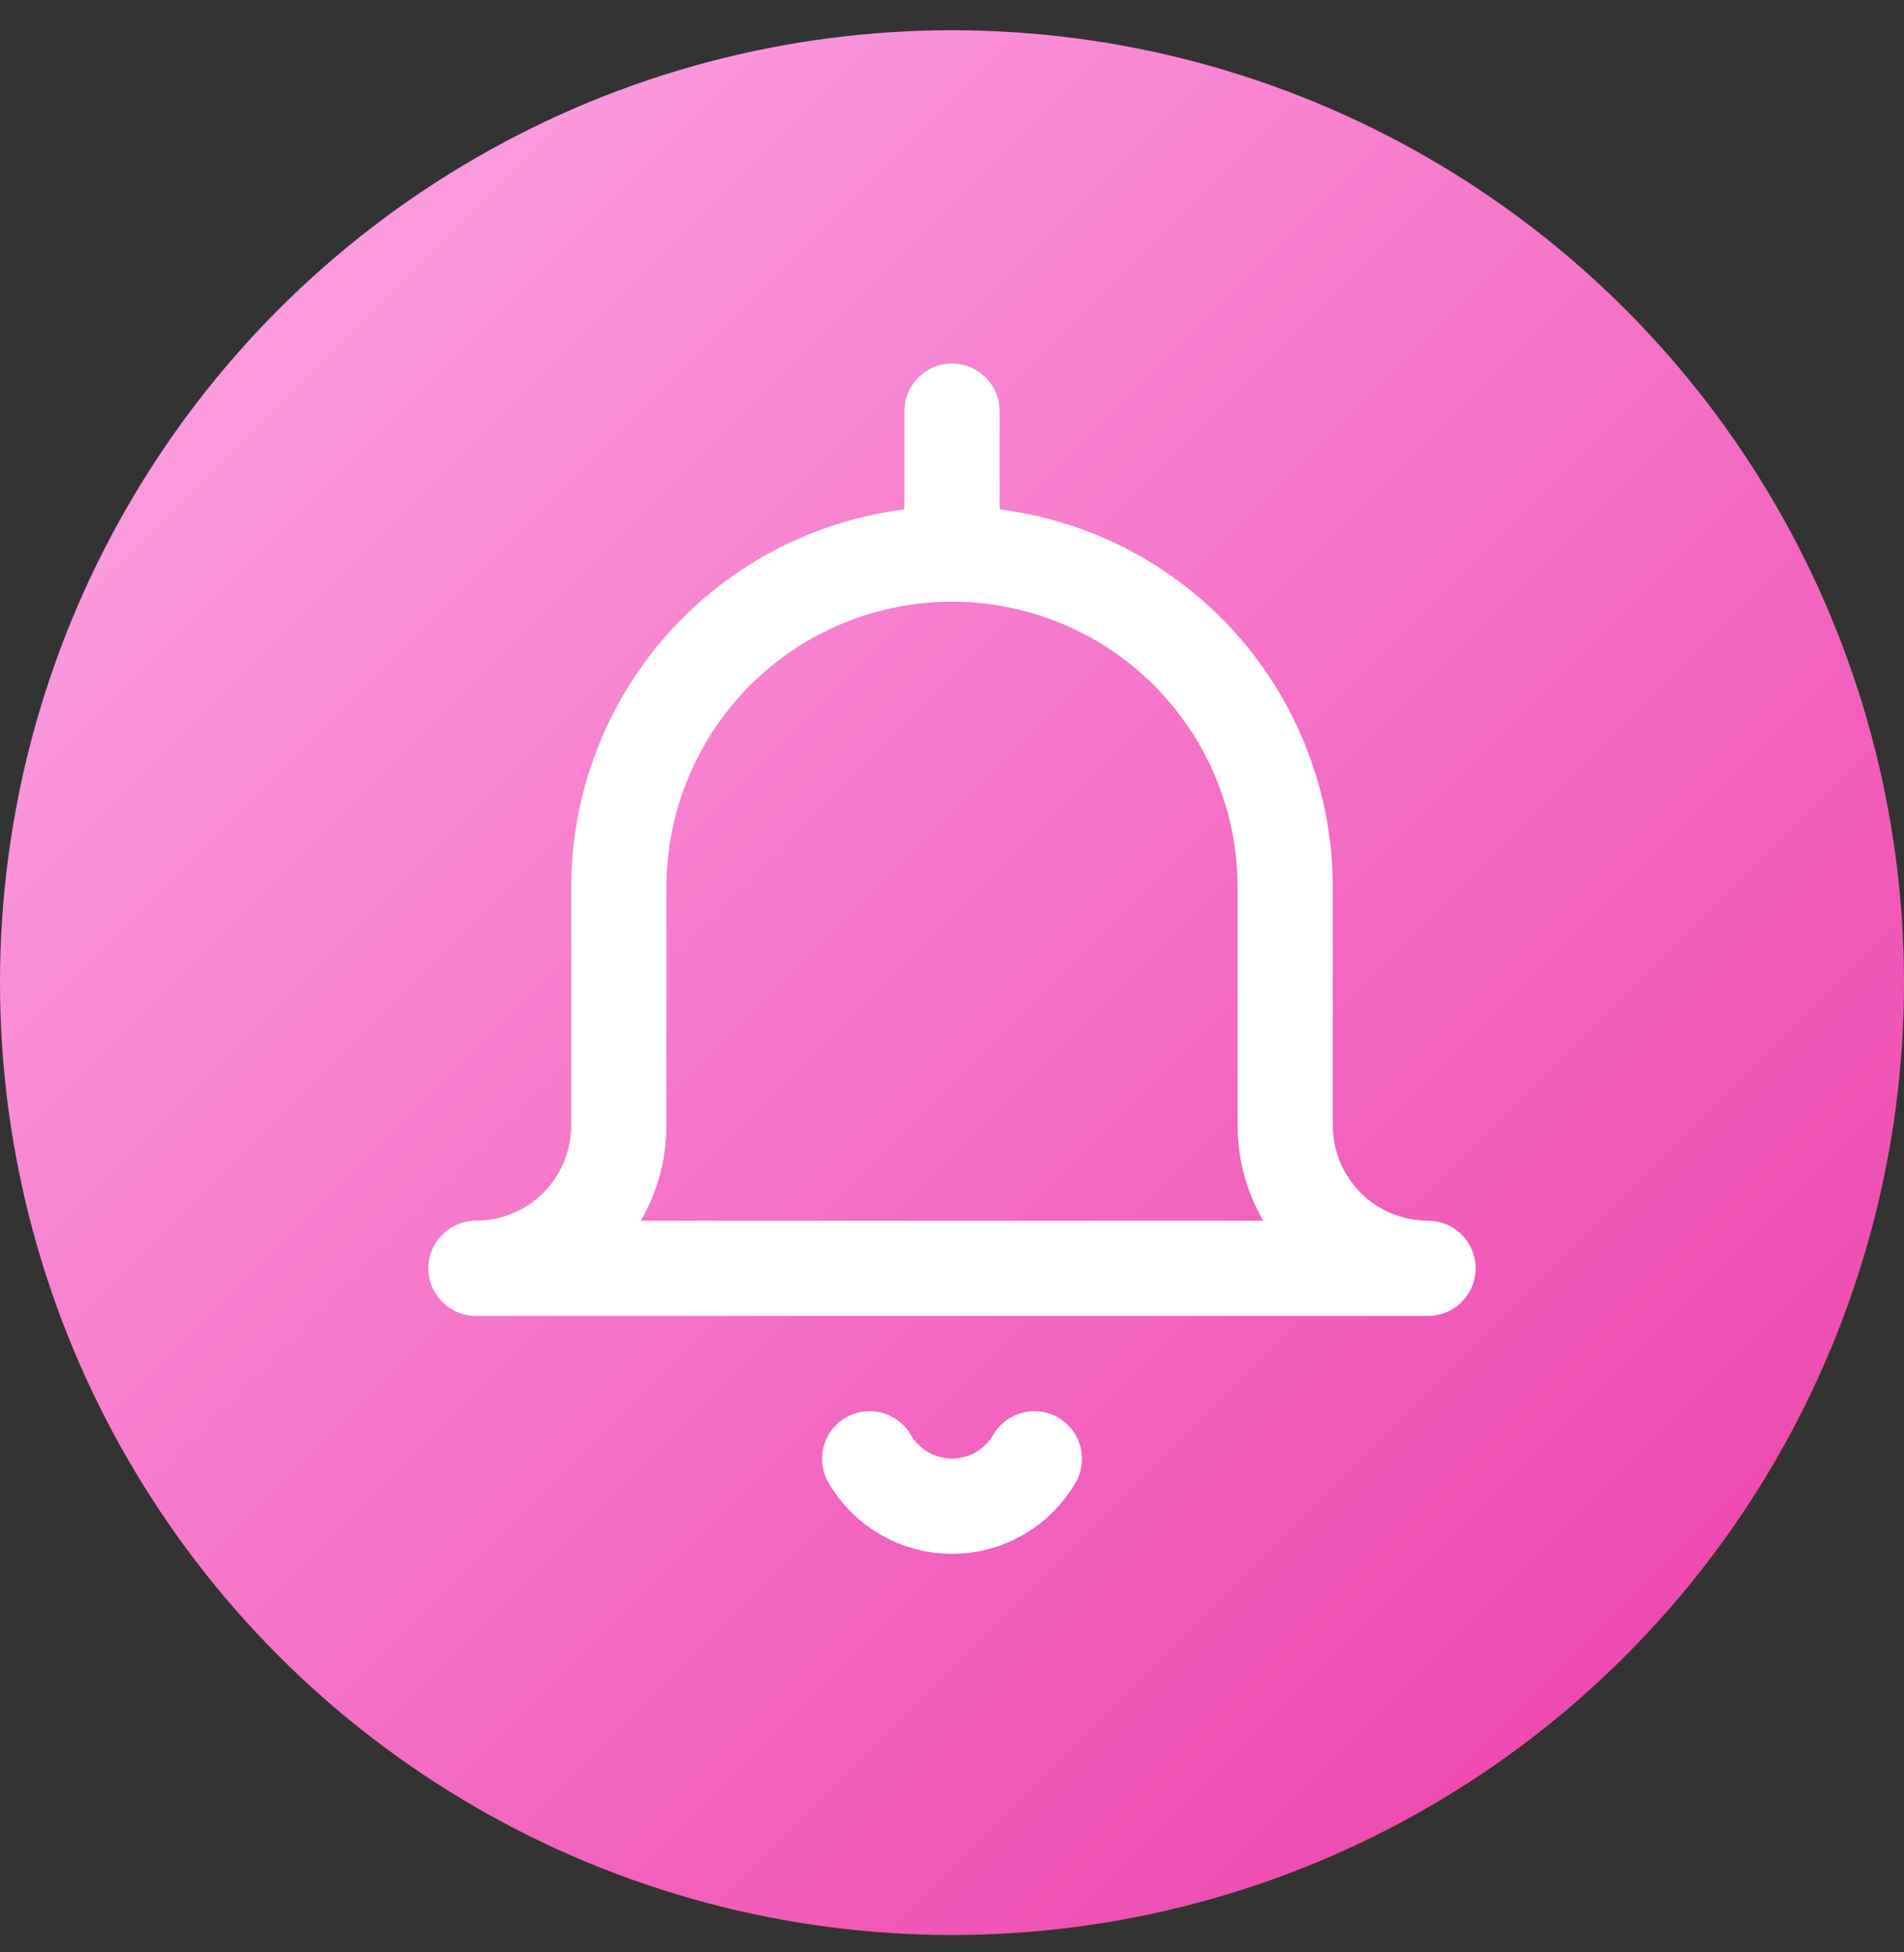 <svg width="40" height="41" viewBox="0 0 40 41" fill="none" xmlns="http://www.w3.org/2000/svg">
<rect x="0" y="0" width="40" height="41" fill="#333333" stroke="none"/>
<circle cx="20" cy="20.635" r="20" fill="url(#paint0_linear)"/>
<path d="M20 11.635C18.143 11.635 16.363 12.372 15.05 13.685C13.738 14.998 13 16.778 13 18.635V23.635C13 24.43 12.684 25.194 12.121 25.756C11.559 26.319 10.796 26.635 10 26.635H30C29.204 26.635 28.441 26.319 27.879 25.756C27.316 25.194 27 24.43 27 23.635V18.635C27 16.778 26.262 14.998 24.95 13.685C23.637 12.372 21.857 11.635 20 11.635ZM20 11.635V8.635M21.73 30.635C21.554 30.938 21.302 31.189 20.998 31.364C20.695 31.539 20.35 31.631 20 31.631C19.65 31.631 19.305 31.539 19.002 31.364C18.698 31.189 18.446 30.938 18.27 30.635" stroke="white" stroke-width="2" stroke-linecap="round" stroke-linejoin="round"/>
<defs>
<linearGradient id="paint0_linear" x1="7.63685e-07" y1="1" x2="40" y2="40.999" gradientUnits="userSpaceOnUse">
<stop offset="0" stop-color="#FFAAE7"/>
<stop offset="1" stop-color="#EB3AA7"/>
</linearGradient>
</defs>
</svg>
